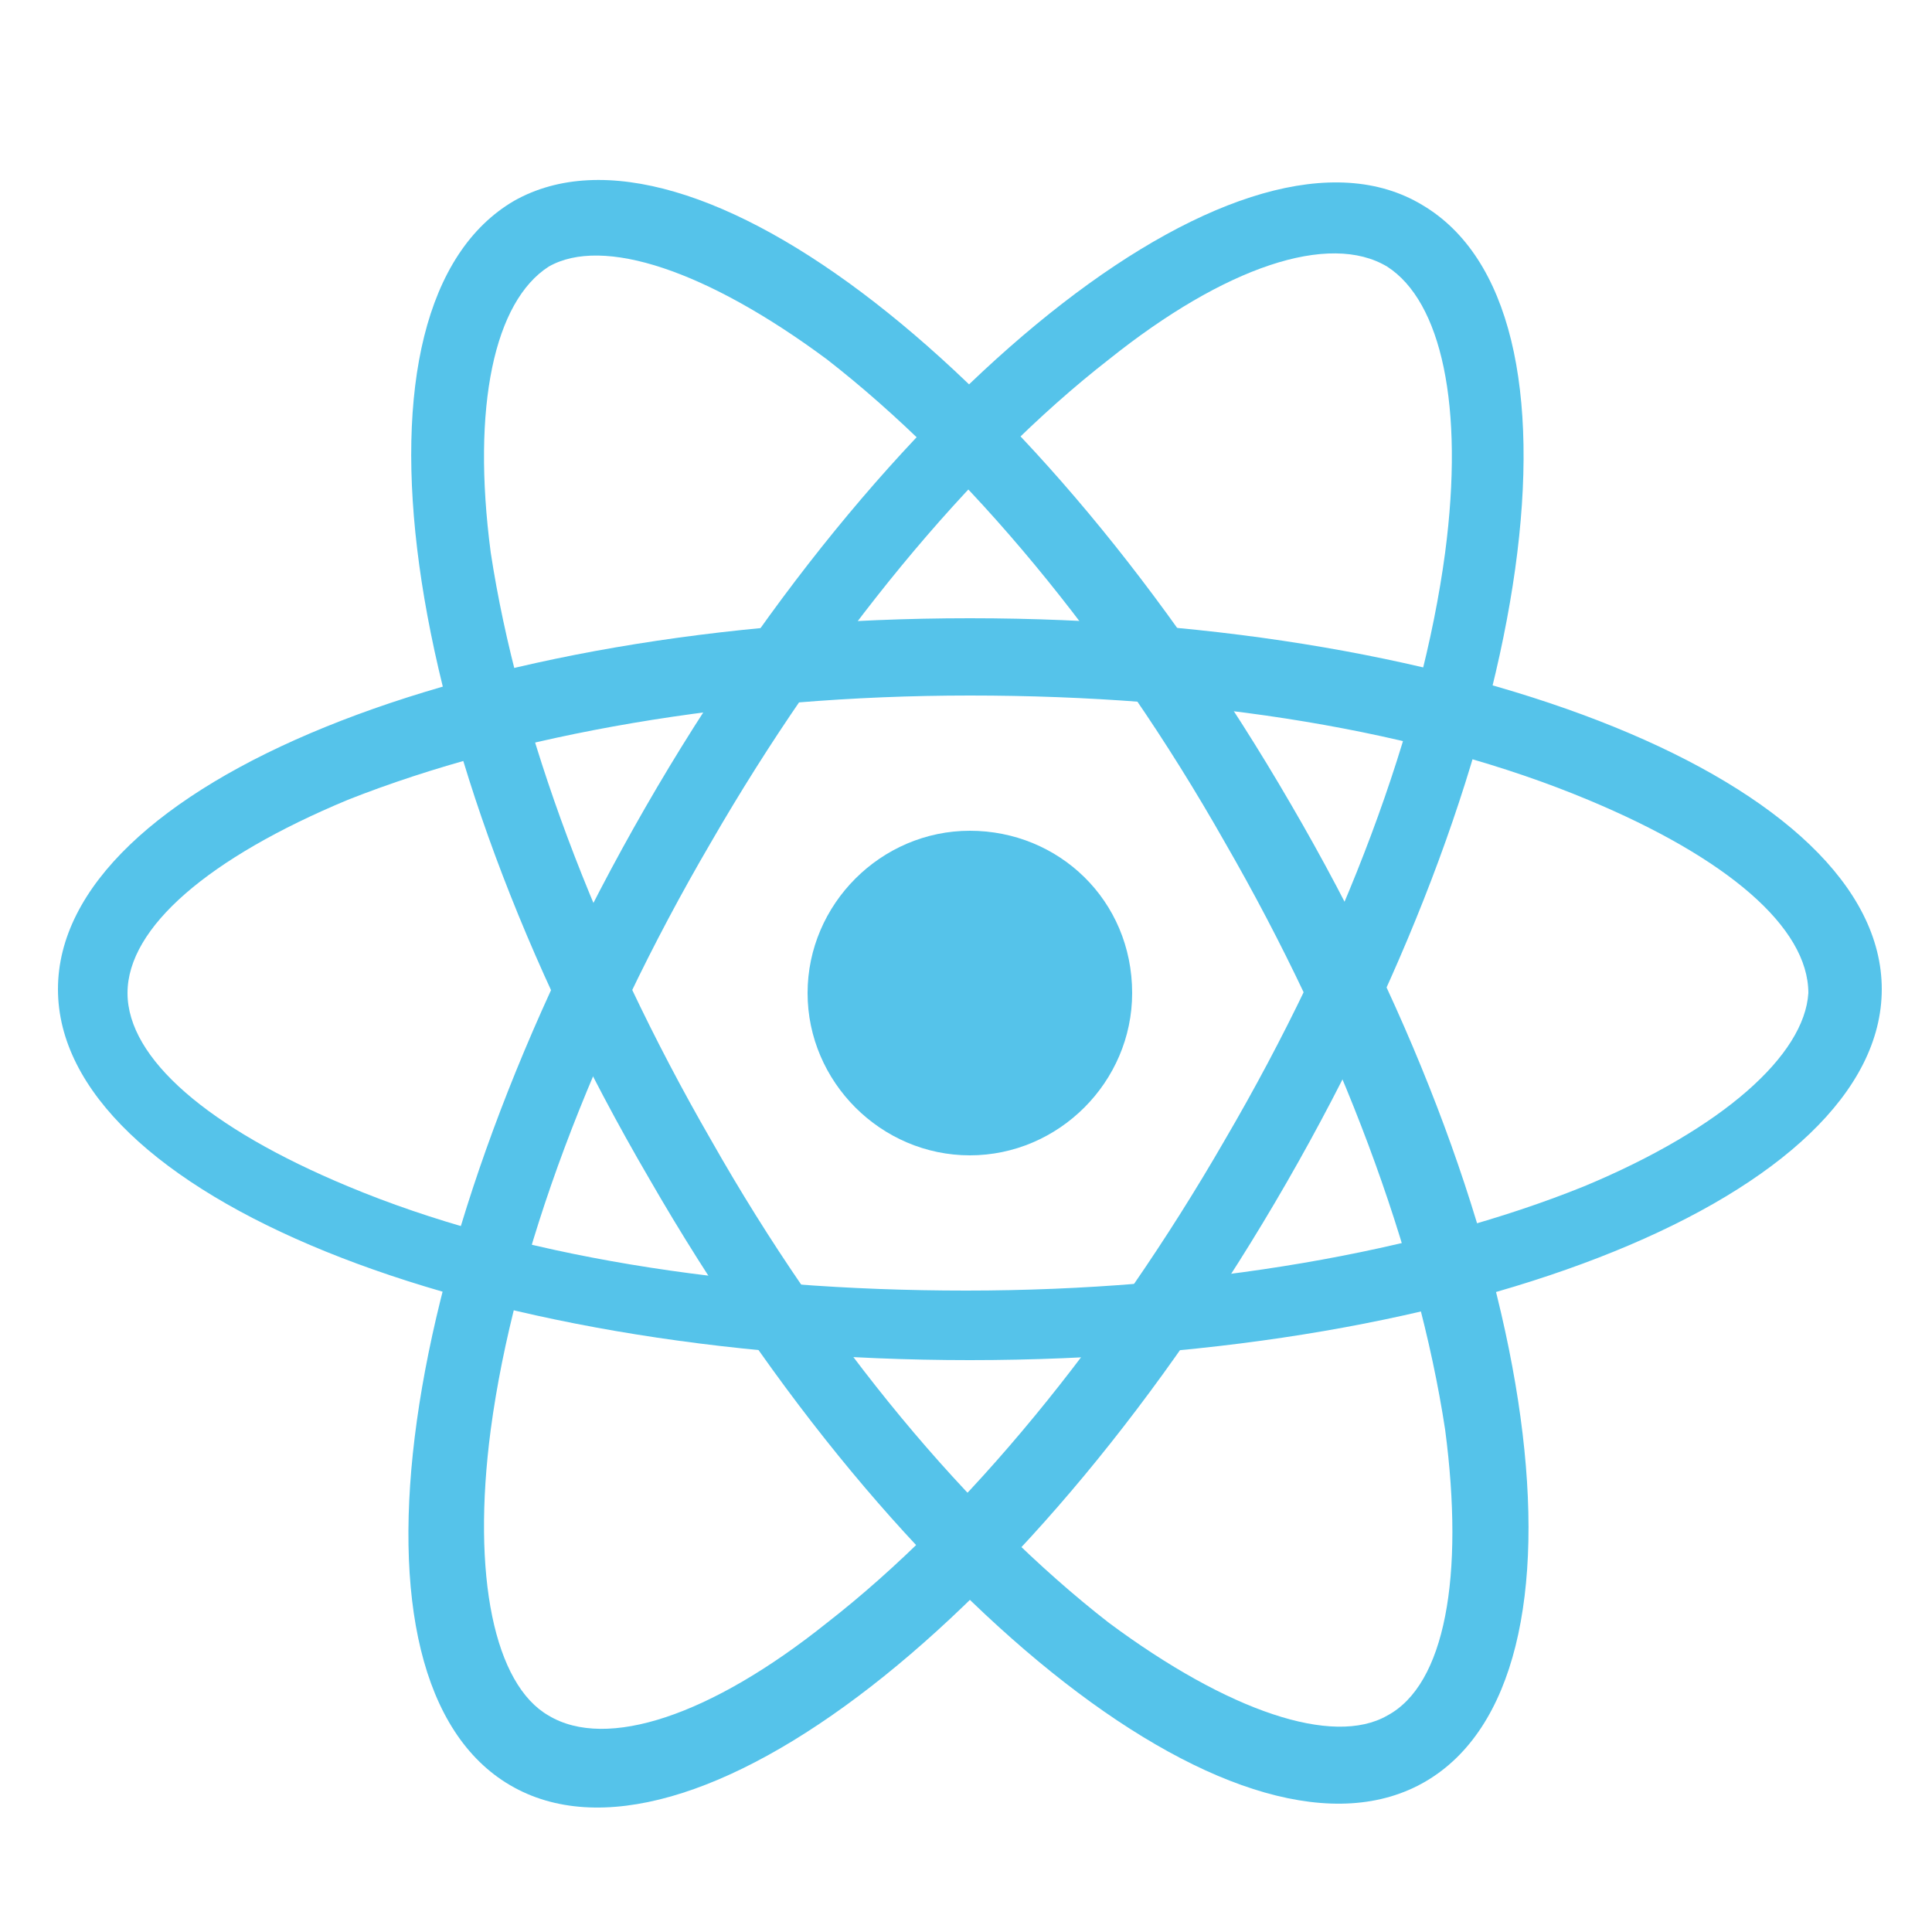 <?xml version="1.0" encoding="utf-8"?>
<!-- Generator: Adobe Illustrator 26.5.0, SVG Export Plug-In . SVG Version: 6.00 Build 0)  -->
<svg version="1.1" id="Calque_1" xmlns="http://www.w3.org/2000/svg" xmlns:xlink="http://www.w3.org/1999/xlink" x="0px" y="0px"
	 viewBox="0 0 50 50" style="enable-background:new 0 0 50 50;" xml:space="preserve">
<style type="text/css">
	.st0{fill:#F7E015;}
	.st1{fill:#020203;}
	.st2{fill:#3677BC;}
	.st3{fill:#FFFFFF;}
	.st4{fill:#679E63;}
	.st5{fill:url(#SVGID_1_);}
	.st6{fill:url(#SVGID_00000109017866995232392240000000684768895581342363_);}
	.st7{fill:url(#SVGID_00000085251300081379448820000009657879358796459655_);}
	.st8{fill:#55C3EA;}
	.st9{fill:#C31532;}
	.st10{fill:#42B27F;}
	.st11{fill:#30495E;}
	.st12{fill:#161617;}
	.st13{fill:#2465AF;}
	.st14{fill-rule:evenodd;clip-rule:evenodd;}
	.st15{fill:#0A70B8;}
	.st16{fill:#2EA9DF;}
	.st17{fill:#CFCFCF;}
	.st18{fill:#E44E28;}
	.st19{fill:#EC662B;}
	.st20{fill:#8A93BE;}
	.st21{fill:#232532;}
</style>
<g>
	<g>
		<path class="st8" d="M29.3,25.7c0,2.3-1.9,4.2-4.2,4.2s-4.2-1.9-4.2-4.2c0-2.3,1.9-4.2,4.2-4.2S29.3,23.3,29.3,25.7z"/>
		<path class="st8" d="M25.1,16c-13,0-23.6,4.3-23.6,9.6s10.6,9.6,23.6,9.6c13,0,23.6-4.3,23.6-9.6S38.1,16,25.1,16z M41,30.7
			c-4.2,1.7-9.9,2.7-16,2.7c-6.1,0-11.7-0.9-16-2.7c-3.6-1.5-5.7-3.3-5.7-5c0-1.7,2.1-3.5,5.7-5C13.3,19,19,18,25.1,18
			c6.1,0,11.7,0.9,16,2.7c3.6,1.5,5.7,3.3,5.7,5C46.7,27.3,44.6,29.2,41,30.7z"/>
		<path class="st8" d="M16.7,20.9c-6.5,11.3-8.1,22.6-3.5,25.3c4.6,2.7,13.6-4.3,20.1-15.6c6.5-11.3,8.1-22.6,3.5-25.3
			C32.3,2.6,23.2,9.6,16.7,20.9z M37.4,14.3c-0.6,4.5-2.6,9.9-5.7,15.2c-3,5.2-6.7,9.7-10.3,12.5c-3,2.4-5.7,3.3-7.2,2.4
			c-1.4-0.8-2-3.6-1.5-7.4c0.6-4.5,2.6-9.9,5.7-15.2c3-5.2,6.7-9.7,10.3-12.5c3-2.4,5.7-3.3,7.2-2.4C37.3,7.8,37.9,10.5,37.4,14.3z"
			/>
		<path class="st8" d="M13.3,5.2c-4.6,2.7-3.1,14,3.5,25.3c6.5,11.3,15.5,18.3,20.1,15.6c4.6-2.7,3.1-14-3.5-25.3
			C26.9,9.6,17.9,2.6,13.3,5.2z M14.2,6.9c1.4-0.8,4.1,0.1,7.2,2.4c3.6,2.8,7.3,7.2,10.3,12.5c3,5.2,5,10.6,5.7,15.2
			c0.5,3.8,0,6.6-1.5,7.4c-1.4,0.8-4.1-0.1-7.2-2.4c-3.6-2.8-7.3-7.2-10.3-12.5c-3-5.2-5-10.6-5.7-15.2C12.2,10.5,12.8,7.8,14.2,6.9
			z"/>
	</g>
</g>
</svg>
